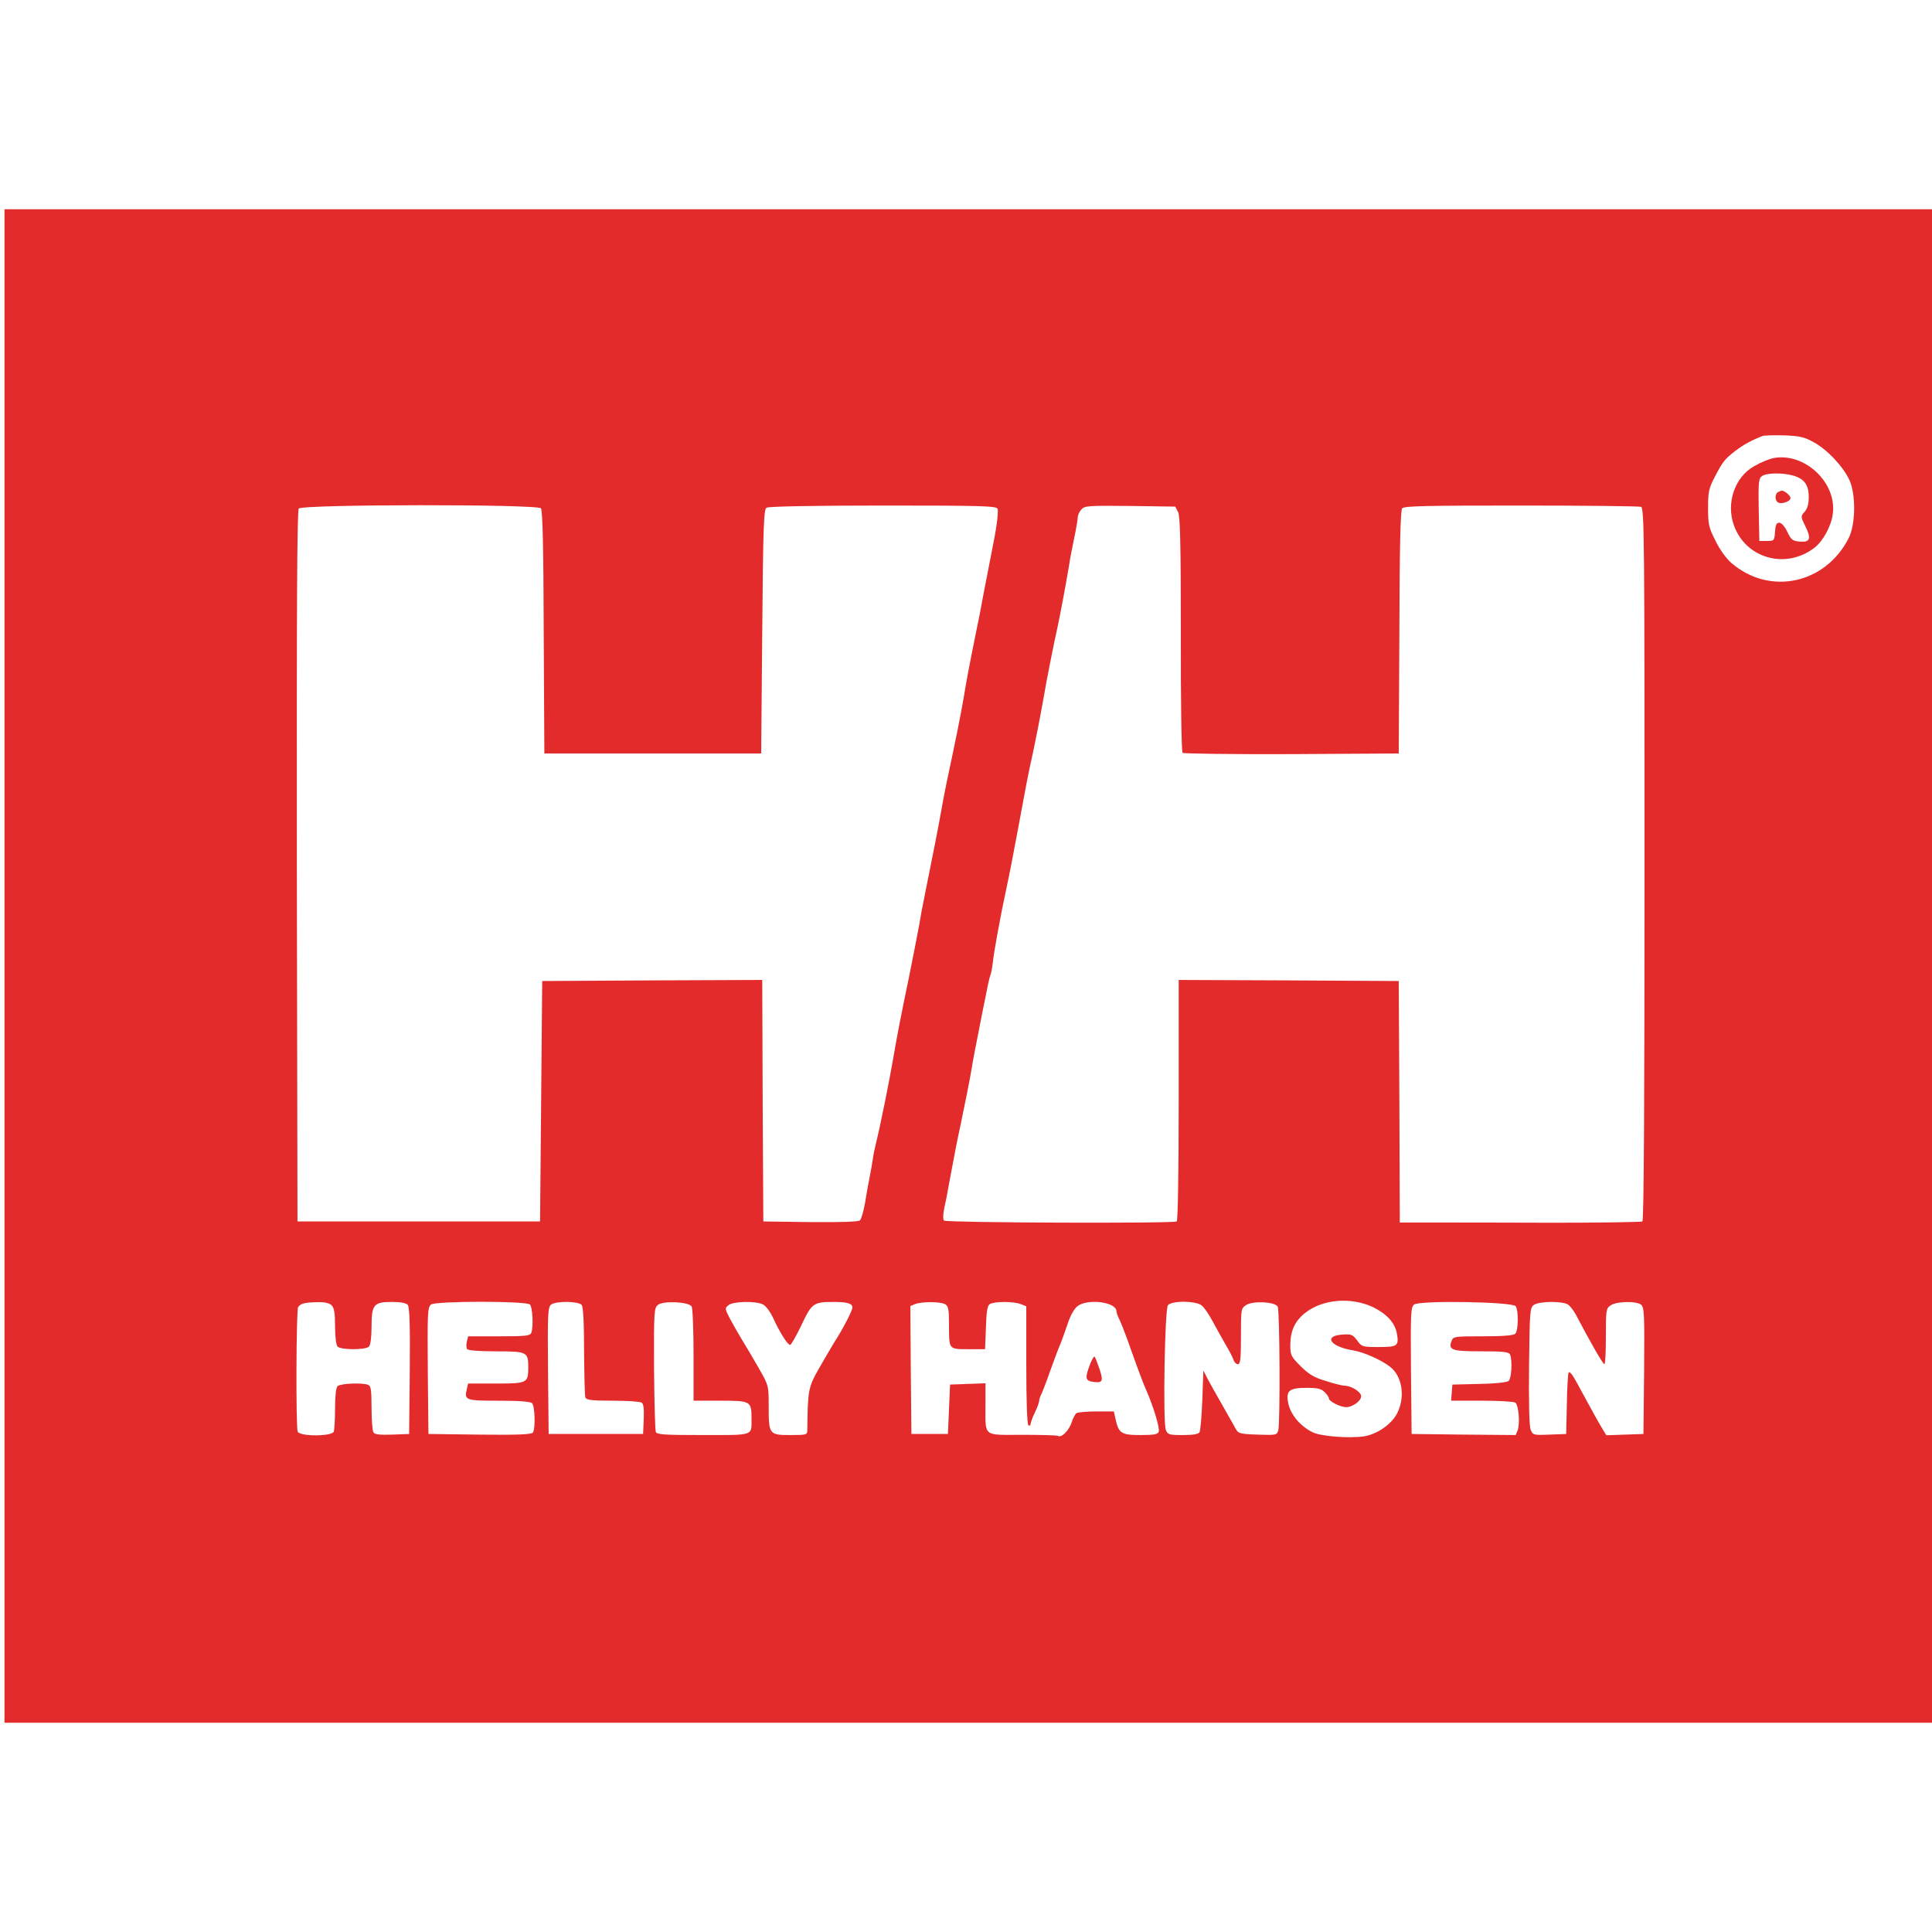 <?xml version="1.0" encoding="utf-8"?>
<!DOCTYPE svg PUBLIC "-//W3C//DTD SVG 1.1//EN" "http://www.w3.org/Graphics/SVG/1.1/DTD/svg11.dtd">
<svg version="1.1" id="Layer_1" xmlns="http://www.w3.org/2000/svg" xmlns:xlink="http://www.w3.org/1999/xlink" x="0px" y="0px" width="216px" height="216px" viewBox="0 0 216 216" enable-background="new 0 0 216 216" xml:space="preserve">
<g>
	<path fill="#E32B2B" d="M0.5,108v84.6h216V23.4H0.5V108z M202.772,49.44c1.512,0.816,3.264,2.688,3.983,4.2
		c0.744,1.608,0.72,4.968-0.072,6.528c-2.615,5.136-8.855,6.456-13.128,2.76c-0.575-0.504-1.319-1.536-1.775-2.496
		c-0.744-1.464-0.816-1.824-0.816-3.672c0-1.824,0.096-2.184,0.769-3.48c0.911-1.728,1.079-1.944,2.327-2.904
		c0.841-0.648,1.801-1.176,3-1.632c0.192-0.072,1.272-0.096,2.4-0.072C201.188,48.744,201.692,48.84,202.772,49.44L202.772,49.44z
		 M60.476,56.832c0.192,0.24,0.288,4.368,0.312,13.872L60.86,84.24H85.1l0.12-13.632c0.096-11.76,0.168-13.656,0.48-13.848
		c0.216-0.144,5.472-0.24,13.032-0.24c11.016,0,12.672,0.048,12.792,0.36c0.144,0.336-0.145,2.376-0.624,4.68
		c-0.12,0.6-0.505,2.592-0.864,4.44c-0.336,1.848-0.769,4.056-0.96,4.92c-0.768,3.792-1.08,5.496-1.272,6.72
		c-0.336,2.016-0.912,4.896-1.944,9.72c-0.12,0.528-0.384,1.92-0.6,3.12c-0.336,1.944-0.96,5.064-1.92,9.84
		c-0.192,0.912-0.456,2.328-0.576,3.12c-0.144,0.792-0.648,3.336-1.104,5.64c-0.96,4.608-1.44,7.104-1.776,9.12
		c-0.408,2.424-1.488,7.8-1.944,9.6c-0.12,0.456-0.288,1.272-0.36,1.8c-0.072,0.528-0.24,1.44-0.36,2.04
		c-0.12,0.601-0.36,1.872-0.504,2.832c-0.168,0.96-0.432,1.849-0.576,1.969c-0.192,0.168-2.28,0.216-5.544,0.191l-5.256-0.072
		l-0.072-13.512L85.22,109.56l-12.312,0.049L60.62,109.68l-0.12,13.44l-0.12,13.439H33.26l-0.072-39.696
		c-0.024-29.136,0.024-39.768,0.216-40.008C33.812,56.376,60.068,56.352,60.476,56.832L60.476,56.832z M131.708,57.24
		c0.24,0.456,0.312,3.552,0.312,13.656c-0.023,7.176,0.072,13.152,0.192,13.272c0.096,0.096,5.592,0.168,12.192,0.144l11.976-0.072
		l0.072-13.536c0.023-9.504,0.12-13.632,0.312-13.872c0.217-0.264,2.688-0.312,13.296-0.312c7.177,0,13.2,0.072,13.416,0.144
		c0.36,0.144,0.385,3.888,0.385,39.936c0,26.328-0.072,39.864-0.24,39.959c-0.145,0.072-4.632,0.145-10.032,0.145
		c-5.376-0.024-11.424-0.024-13.416-0.024H156.5l-0.048-13.512l-0.072-13.488l-12.288-0.071l-12.312-0.049v13.416
		c0,8.185-0.097,13.488-0.217,13.584c-0.407,0.24-25.775,0.145-26.016-0.096c-0.144-0.144-0.12-0.672,0.024-1.392
		c0.144-0.624,0.384-1.849,0.528-2.712c0.576-3.12,0.936-4.969,1.32-6.721c0.384-1.823,1.032-5.04,1.248-6.359
		c0.048-0.408,0.384-2.137,0.72-3.84c0.336-1.729,0.744-3.769,0.912-4.561c0.145-0.792,0.336-1.607,0.408-1.8
		c0.096-0.192,0.216-0.84,0.288-1.44c0.12-1.224,0.912-5.496,1.464-8.04c0.36-1.656,0.912-4.488,1.296-6.6
		c0.864-4.704,1.272-6.84,1.608-8.28c0.432-1.992,0.912-4.464,1.296-6.6c0.312-1.896,1.128-6.024,1.607-8.16
		c0.313-1.488,0.841-4.272,1.272-6.84c0.096-0.672,0.36-2.04,0.576-3.048c0.216-1.008,0.384-2.04,0.384-2.256
		c0-0.24,0.192-0.624,0.408-0.864c0.359-0.408,0.792-0.432,5.448-0.384l5.04,0.072L131.708,57.24z M153.548,146.16
		c1.488,0.744,2.4,1.728,2.616,2.88c0.264,1.44,0.096,1.56-2.016,1.56c-1.824,0-1.896-0.023-2.425-0.743
		c-0.479-0.648-0.647-0.721-1.655-0.648c-2.137,0.144-1.345,1.344,1.151,1.752c1.225,0.192,3.216,1.08,4.2,1.848
		c1.344,1.057,1.704,3.313,0.816,5.137c-0.601,1.248-2.232,2.399-3.744,2.64c-1.704,0.24-4.896,0-5.784-0.479
		c-1.416-0.721-2.448-2.017-2.688-3.265c-0.264-1.368,0.12-1.68,2.064-1.68c1.224,0,1.632,0.096,2.016,0.479
		c0.265,0.265,0.48,0.576,0.48,0.721c0,0.312,1.296,0.96,1.92,0.96c0.72,0,1.68-0.696,1.68-1.225c0-0.479-1.104-1.176-1.872-1.176
		c-0.239,0-1.199-0.24-2.088-0.528c-1.296-0.384-1.896-0.743-2.808-1.655c-1.08-1.08-1.152-1.225-1.152-2.4
		c0-1.536,0.528-2.664,1.656-3.552C147.884,145.224,151.1,144.984,153.548,146.16L153.548,146.16z M37.076,145.944
		c0.288,0.264,0.384,0.863,0.384,2.352c0,1.2,0.12,2.088,0.288,2.256c0.384,0.385,3.12,0.385,3.504,0
		c0.168-0.168,0.288-1.032,0.288-2.208c0-2.496,0.24-2.784,2.28-2.784c0.984,0,1.608,0.12,1.776,0.336
		c0.192,0.217,0.264,2.377,0.216,7.368l-0.072,7.057l-1.896,0.071c-1.368,0.049-1.968-0.023-2.088-0.239
		c-0.12-0.168-0.216-1.416-0.216-2.736c0-2.016-0.072-2.472-0.384-2.592c-0.672-0.265-3.12-0.145-3.408,0.144
		c-0.192,0.192-0.288,1.104-0.288,2.496c0,1.224-0.072,2.376-0.144,2.592c-0.216,0.553-3.816,0.553-4.032,0
		c-0.216-0.552-0.168-13.607,0.048-13.92c0.264-0.407,0.768-0.527,2.136-0.552C36.284,145.56,36.836,145.68,37.076,145.944
		L37.076,145.944z M59.252,145.848c0.288,0.288,0.408,2.496,0.144,3.168c-0.12,0.336-0.672,0.385-3.6,0.385H52.34l-0.144,0.575
		c-0.072,0.336-0.072,0.721,0.024,0.841c0.096,0.168,1.32,0.264,3.24,0.264c3.48,0,3.6,0.072,3.6,1.8c0,1.752-0.12,1.8-3.6,1.8
		h-3.12l-0.144,0.601c-0.312,1.271-0.144,1.319,3.576,1.319c2.352,0,3.528,0.097,3.72,0.288c0.312,0.313,0.384,2.784,0.096,3.265
		c-0.168,0.216-1.512,0.288-5.952,0.239L47.9,160.32l-0.072-7.08c-0.048-6.433-0.024-7.104,0.36-7.393
		C48.764,145.44,58.844,145.44,59.252,145.848L59.252,145.848z M65.036,145.896c0.168,0.217,0.264,1.921,0.264,5.16
		c0.024,2.664,0.072,4.992,0.144,5.185c0.12,0.288,0.72,0.359,3.072,0.359c1.584,0,3.048,0.097,3.216,0.217
		c0.216,0.119,0.288,0.672,0.24,1.848L71.9,160.32H61.34l-0.072-7.08c-0.048-6.433-0.024-7.104,0.36-7.393
		C62.18,145.44,64.676,145.464,65.036,145.896L65.036,145.896z M77.324,146.064c0.12,0.168,0.216,2.64,0.216,5.424v5.111h3
		c3.408,0,3.48,0.049,3.48,2.017c0,1.943,0.336,1.824-5.424,1.824c-4.344,0-5.184-0.049-5.28-0.36
		c-0.072-0.192-0.168-3.384-0.192-7.104c-0.024-6.479,0-6.743,0.456-7.104C74.204,145.416,76.988,145.536,77.324,146.064
		L77.324,146.064z M85.268,145.824c0.336,0.144,0.816,0.792,1.152,1.488c0.768,1.68,1.632,3.048,1.92,3.048
		c0.12,0,0.672-0.984,1.248-2.185c1.152-2.447,1.344-2.616,3.552-2.616c1.608,0,2.16,0.169,2.16,0.624
		c0,0.337-1.032,2.353-2.04,3.912c-0.312,0.528-1.104,1.849-1.728,2.952c-1.176,2.088-1.224,2.4-1.272,6.84
		c0,0.528-0.096,0.553-1.92,0.553c-2.352,0-2.4-0.072-2.4-3.24c0-2.28,0-2.304-1.128-4.272c-0.624-1.08-1.464-2.52-1.872-3.168
		c-0.408-0.672-1.008-1.728-1.344-2.352c-0.576-1.128-0.576-1.152-0.12-1.512C82.028,145.488,84.452,145.44,85.268,145.824
		L85.268,145.824z M105.644,145.8c0.384,0.216,0.456,0.528,0.456,2.28c0,2.832-0.048,2.76,2.16,2.76h1.872l0.096-2.399
		c0.049-1.824,0.168-2.473,0.433-2.641c0.479-0.312,2.688-0.312,3.456,0l0.624,0.24v6.576c0,4.128,0.096,6.647,0.24,6.744
		c0.144,0.071,0.239,0,0.239-0.168c0.024-0.168,0.216-0.744,0.48-1.272c0.264-0.528,0.456-1.104,0.479-1.271
		c0-0.168,0.097-0.48,0.216-0.721c0.12-0.216,0.576-1.392,0.984-2.567c0.433-1.2,0.912-2.496,1.08-2.88
		c0.192-0.408,0.552-1.465,0.864-2.353c0.312-1.008,0.768-1.8,1.128-2.088c1.128-0.888,4.368-0.48,4.368,0.552
		c0,0.168,0.144,0.552,0.312,0.888c0.168,0.337,0.552,1.297,0.864,2.16c1.344,3.769,1.8,4.992,2.208,5.904
		c0.768,1.752,1.488,4.152,1.344,4.536c-0.12,0.288-0.552,0.36-2.063,0.36c-2.137,0-2.425-0.192-2.784-1.872l-0.168-0.769h-1.944
		c-1.08,0-2.088,0.096-2.231,0.192c-0.145,0.096-0.408,0.576-0.553,1.056c-0.312,0.912-1.128,1.729-1.512,1.488
		c-0.12-0.072-1.92-0.12-4.008-0.12c-4.464,0-4.104,0.312-4.104-3.408v-2.352l-1.968,0.071l-1.992,0.072l-0.12,2.76l-0.12,2.761
		h-4.08l-0.072-7.152l-0.048-7.152l0.528-0.216C103.076,145.512,105.068,145.512,105.644,145.8z M134.372,145.968
		c0.288,0.24,0.815,1.032,1.2,1.752c0.384,0.721,1.032,1.872,1.416,2.544c0.408,0.673,0.815,1.465,0.912,1.729
		c0.071,0.288,0.312,0.528,0.504,0.528c0.264,0,0.336-0.576,0.336-3.12c0-3.049,0-3.12,0.6-3.505
		c0.744-0.479,3.168-0.359,3.504,0.169c0.24,0.384,0.288,12.983,0.072,13.848c-0.144,0.528-0.24,0.552-2.304,0.479
		c-2.017-0.071-2.16-0.119-2.473-0.672c-0.168-0.336-0.863-1.512-1.487-2.64c-0.648-1.128-1.393-2.448-1.656-2.952l-0.456-0.912
		l-0.12,3.313c-0.072,1.823-0.216,3.456-0.312,3.6c-0.12,0.216-0.792,0.313-1.872,0.313c-1.536,0-1.681-0.049-1.896-0.576
		c-0.336-0.912-0.12-13.513,0.24-13.944C131.036,145.392,133.724,145.416,134.372,145.968L134.372,145.968z M169.46,146.04
		c0.336,0.528,0.288,2.736-0.048,3.072c-0.192,0.191-1.344,0.288-3.6,0.288c-3.24,0-3.337,0.023-3.528,0.527
		c-0.384,1.009,0.048,1.152,3.336,1.152c2.568,0,3.096,0.072,3.216,0.384c0.264,0.696,0.145,2.664-0.168,2.928
		c-0.192,0.168-1.608,0.313-3.312,0.336l-2.977,0.072l-0.072,0.889l-0.071,0.911h3.432c1.896,0,3.576,0.097,3.744,0.217
		c0.36,0.216,0.552,2.304,0.264,3.096l-0.216,0.528l-5.808-0.049l-5.832-0.071l-0.072-7.08c-0.048-6.528-0.024-7.104,0.36-7.393
		C158.78,145.368,169.148,145.536,169.46,146.04L169.46,146.04z M175.34,145.872c0.24,0.192,0.601,0.672,0.816,1.056
		c1.56,2.977,3.048,5.593,3.216,5.593c0.096,0,0.168-1.393,0.168-3.097c0-2.952,0.024-3.144,0.528-3.479
		c0.647-0.456,2.808-0.504,3.384-0.097c0.384,0.288,0.408,0.96,0.36,7.393l-0.072,7.08l-2.064,0.071l-2.088,0.072l-0.479-0.792
		c-0.456-0.744-0.96-1.68-2.832-5.112c-0.504-0.936-0.84-1.319-0.912-1.08c-0.072,0.192-0.168,1.824-0.192,3.601l-0.072,3.24
		l-1.872,0.071c-1.823,0.072-1.848,0.049-2.111-0.575c-0.145-0.433-0.216-3.072-0.168-7.129c0.072-6.071,0.096-6.455,0.528-6.792
		C172.1,145.464,174.74,145.44,175.34,145.872L175.34,145.872z"/>
	<path fill="#E32B2B" d="M198.26,51.216c-0.456,0.096-1.416,0.48-2.111,0.888c-2.185,1.2-3.192,4.104-2.305,6.6
		c1.32,3.744,5.809,4.992,9,2.544c0.96-0.72,1.896-2.424,2.064-3.792C205.388,53.952,201.74,50.544,198.26,51.216L198.26,51.216z
		 M200.444,53.16c1.271,0.36,1.775,1.032,1.775,2.4c0,0.792-0.144,1.296-0.456,1.656c-0.456,0.504-0.456,0.528,0.072,1.608
		c0.696,1.392,0.552,1.824-0.624,1.728c-0.792-0.072-0.96-0.192-1.392-1.104c-0.288-0.6-0.648-1.008-0.889-1.008
		c-0.312,0-0.432,0.24-0.479,1.008c-0.072,1.008-0.097,1.032-0.912,1.032h-0.84L196.628,57c-0.048-3.048-0.023-3.504,0.36-3.768
		C197.468,52.872,199.244,52.824,200.444,53.16L200.444,53.16z"/>
	<path fill="#E32B2B" d="M198.812,55.008c-0.384,0.144-0.407,0.936-0.048,1.152c0.385,0.264,1.416-0.096,1.416-0.48
		c0-0.288-0.744-0.888-1.008-0.816C199.124,54.864,198.956,54.936,198.812,55.008L198.812,55.008z M121.844,152.592
		c-0.552,1.464-0.504,1.776,0.336,1.896c1.104,0.168,1.2-0.048,0.744-1.44c-0.24-0.696-0.479-1.319-0.552-1.368
		C122.3,151.608,122.06,152.016,121.844,152.592z"/>
</g>

</svg>
